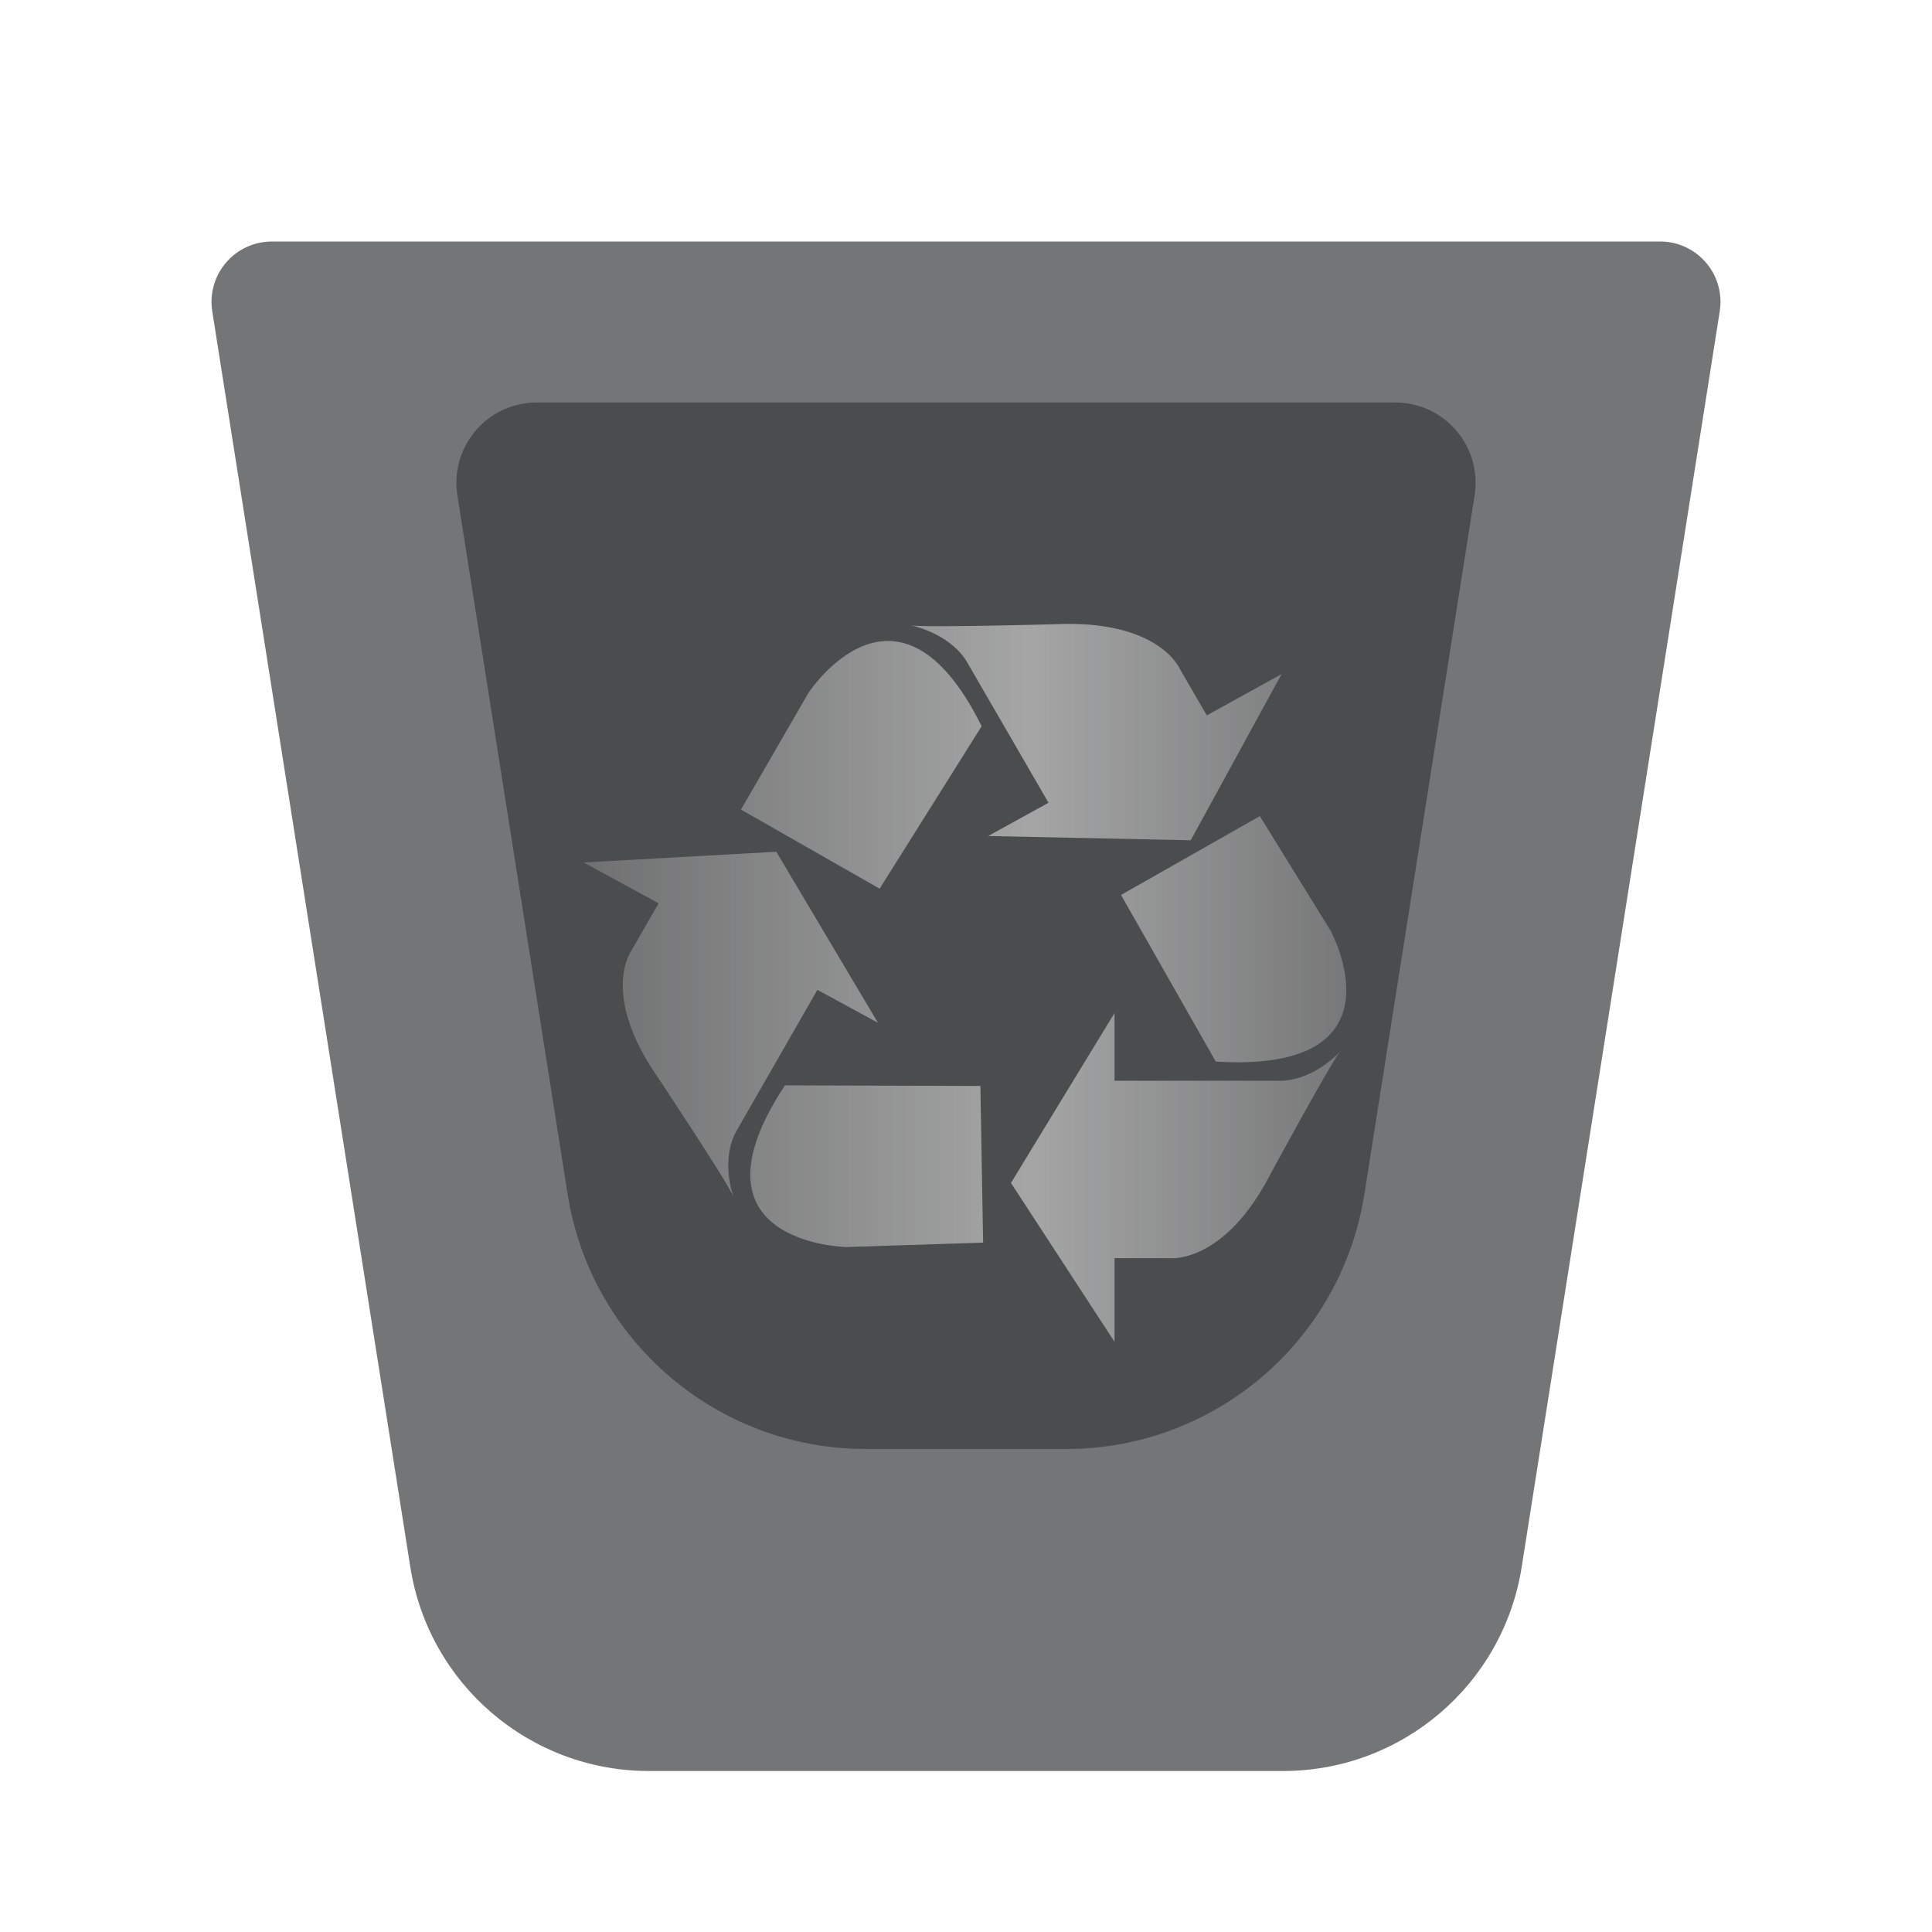 <svg xmlns="http://www.w3.org/2000/svg" xmlns:xlink="http://www.w3.org/1999/xlink" width="96" height="96" viewBox="0 0 96 96">
  <defs>
    <filter id="user-trash-a" width="131.6%" height="131.6%" x="-15.8%" y="-15.8%" filterUnits="objectBoundingBox">
      <feOffset dy="2" in="SourceAlpha" result="shadowOffsetOuter1"/>
      <feGaussianBlur in="shadowOffsetOuter1" result="shadowBlurOuter1" stdDeviation="2"/>
      <feColorMatrix in="shadowBlurOuter1" result="shadowMatrixOuter1" values="0 0 0 0 0   0 0 0 0 0   0 0 0 0 0  0 0 0 0.2 0"/>
      <feMerge>
        <feMergeNode in="shadowMatrixOuter1"/>
        <feMergeNode in="SourceGraphic"/>
      </feMerge>
    </filter>
    <path id="user-trash-b" d="M3.51,0 L72.49,0 C74.147,-1.63662682e-15 75.49,1.343 75.49,3 C75.49,3.157 75.477,3.313 75.453,3.467 L65.611,65.87 C64.69,71.703 59.663,76 53.757,76 L22.243,76 C16.337,76 11.31,71.703 10.389,65.87 L0.547,3.467 C0.289,1.831 1.406,0.295 3.043,0.037 C3.197,0.012 3.354,3.13737655e-15 3.51,0 Z"/>
    <filter id="user-trash-c" width="166.6%" height="169.2%" x="-33.3%" y="-34.6%" filterUnits="objectBoundingBox">
      <feGaussianBlur in="SourceGraphic" stdDeviation="6"/>
    </filter>
    <linearGradient id="user-trash-e" x1="98.965%" x2="0%" y1="50%" y2="50%">
      <stop offset="0%" stop-color="#FFF" stop-opacity=".2"/>
      <stop offset="45.365%" stop-color="#FFF" stop-opacity=".5"/>
      <stop offset="100%" stop-color="#FFF" stop-opacity=".2"/>
    </linearGradient>
  </defs>
  <g fill="none" fill-rule="evenodd">
    <g filter="url(#user-trash-a)" transform="translate(10 10)">
      <mask id="user-trash-d" fill="#fff">
        <use xlink:href="#user-trash-b"/>
      </mask>
      <use fill="#525354" fill-opacity=".8" xlink:href="#user-trash-b"/>
      <path fill="#000" fill-opacity=".35" d="M16.669,8 L59.331,8 C61.535,8 63.321,9.786 63.321,11.99 C63.321,12.198 63.305,12.406 63.273,12.612 L57.795,47.337 C56.645,54.629 50.361,60 42.979,60 L33.021,60 C25.639,60 19.355,54.629 18.205,47.337 L12.727,12.612 C12.384,10.435 13.87,8.392 16.047,8.049 C16.253,8.016 16.46,8 16.669,8 Z" filter="url(#user-trash-c)" mask="url(#user-trash-d)"/>
    </g>
    <path fill="url(#user-trash-e)" d="M48.778,36.084 C44.581,27.636 40.166,34.439 40.166,34.439 L36.819,40.228 L43.709,44.157 L48.778,36.084 Z M63.68,33.496 L59.966,35.548 L58.605,33.203 C58.605,33.203 57.554,30.763 52.365,31.019 C52.365,31.019 45.936,31.194 45.266,31.074 C45.266,31.074 47.088,31.425 47.995,32.803 L52.1,39.889 L49.1,41.541 L59.167,41.753 L63.68,33.496 Z M39.004,53.93 C33.797,61.814 42.052,61.965 42.052,61.965 L48.851,61.746 L48.715,53.961 L39.004,53.93 Z M29,42.856 L32.726,44.884 L31.375,47.235 C31.375,47.235 29.789,49.385 32.711,53.569 C32.711,53.569 36.213,58.844 36.446,59.463 C36.446,59.463 35.805,57.763 36.541,56.29 L40.615,49.185 L43.624,50.821 L38.575,42.323 L29,42.856 Z M60.412,52.75 C70.008,53.341 66.115,46.242 66.115,46.242 L62.6,40.552 L55.703,44.471 L60.412,52.75 Z M50.234,58.779 L55.381,50.334 L55.381,53.702 L63.721,53.702 C65.398,53.609 66.607,52.232 66.607,52.232 C66.168,52.731 63.156,58.289 63.156,58.289 C60.838,62.819 58.141,62.517 58.141,62.517 L55.381,62.517 L55.381,66.676 L50.234,58.779 Z"/>
  </g>
</svg>
